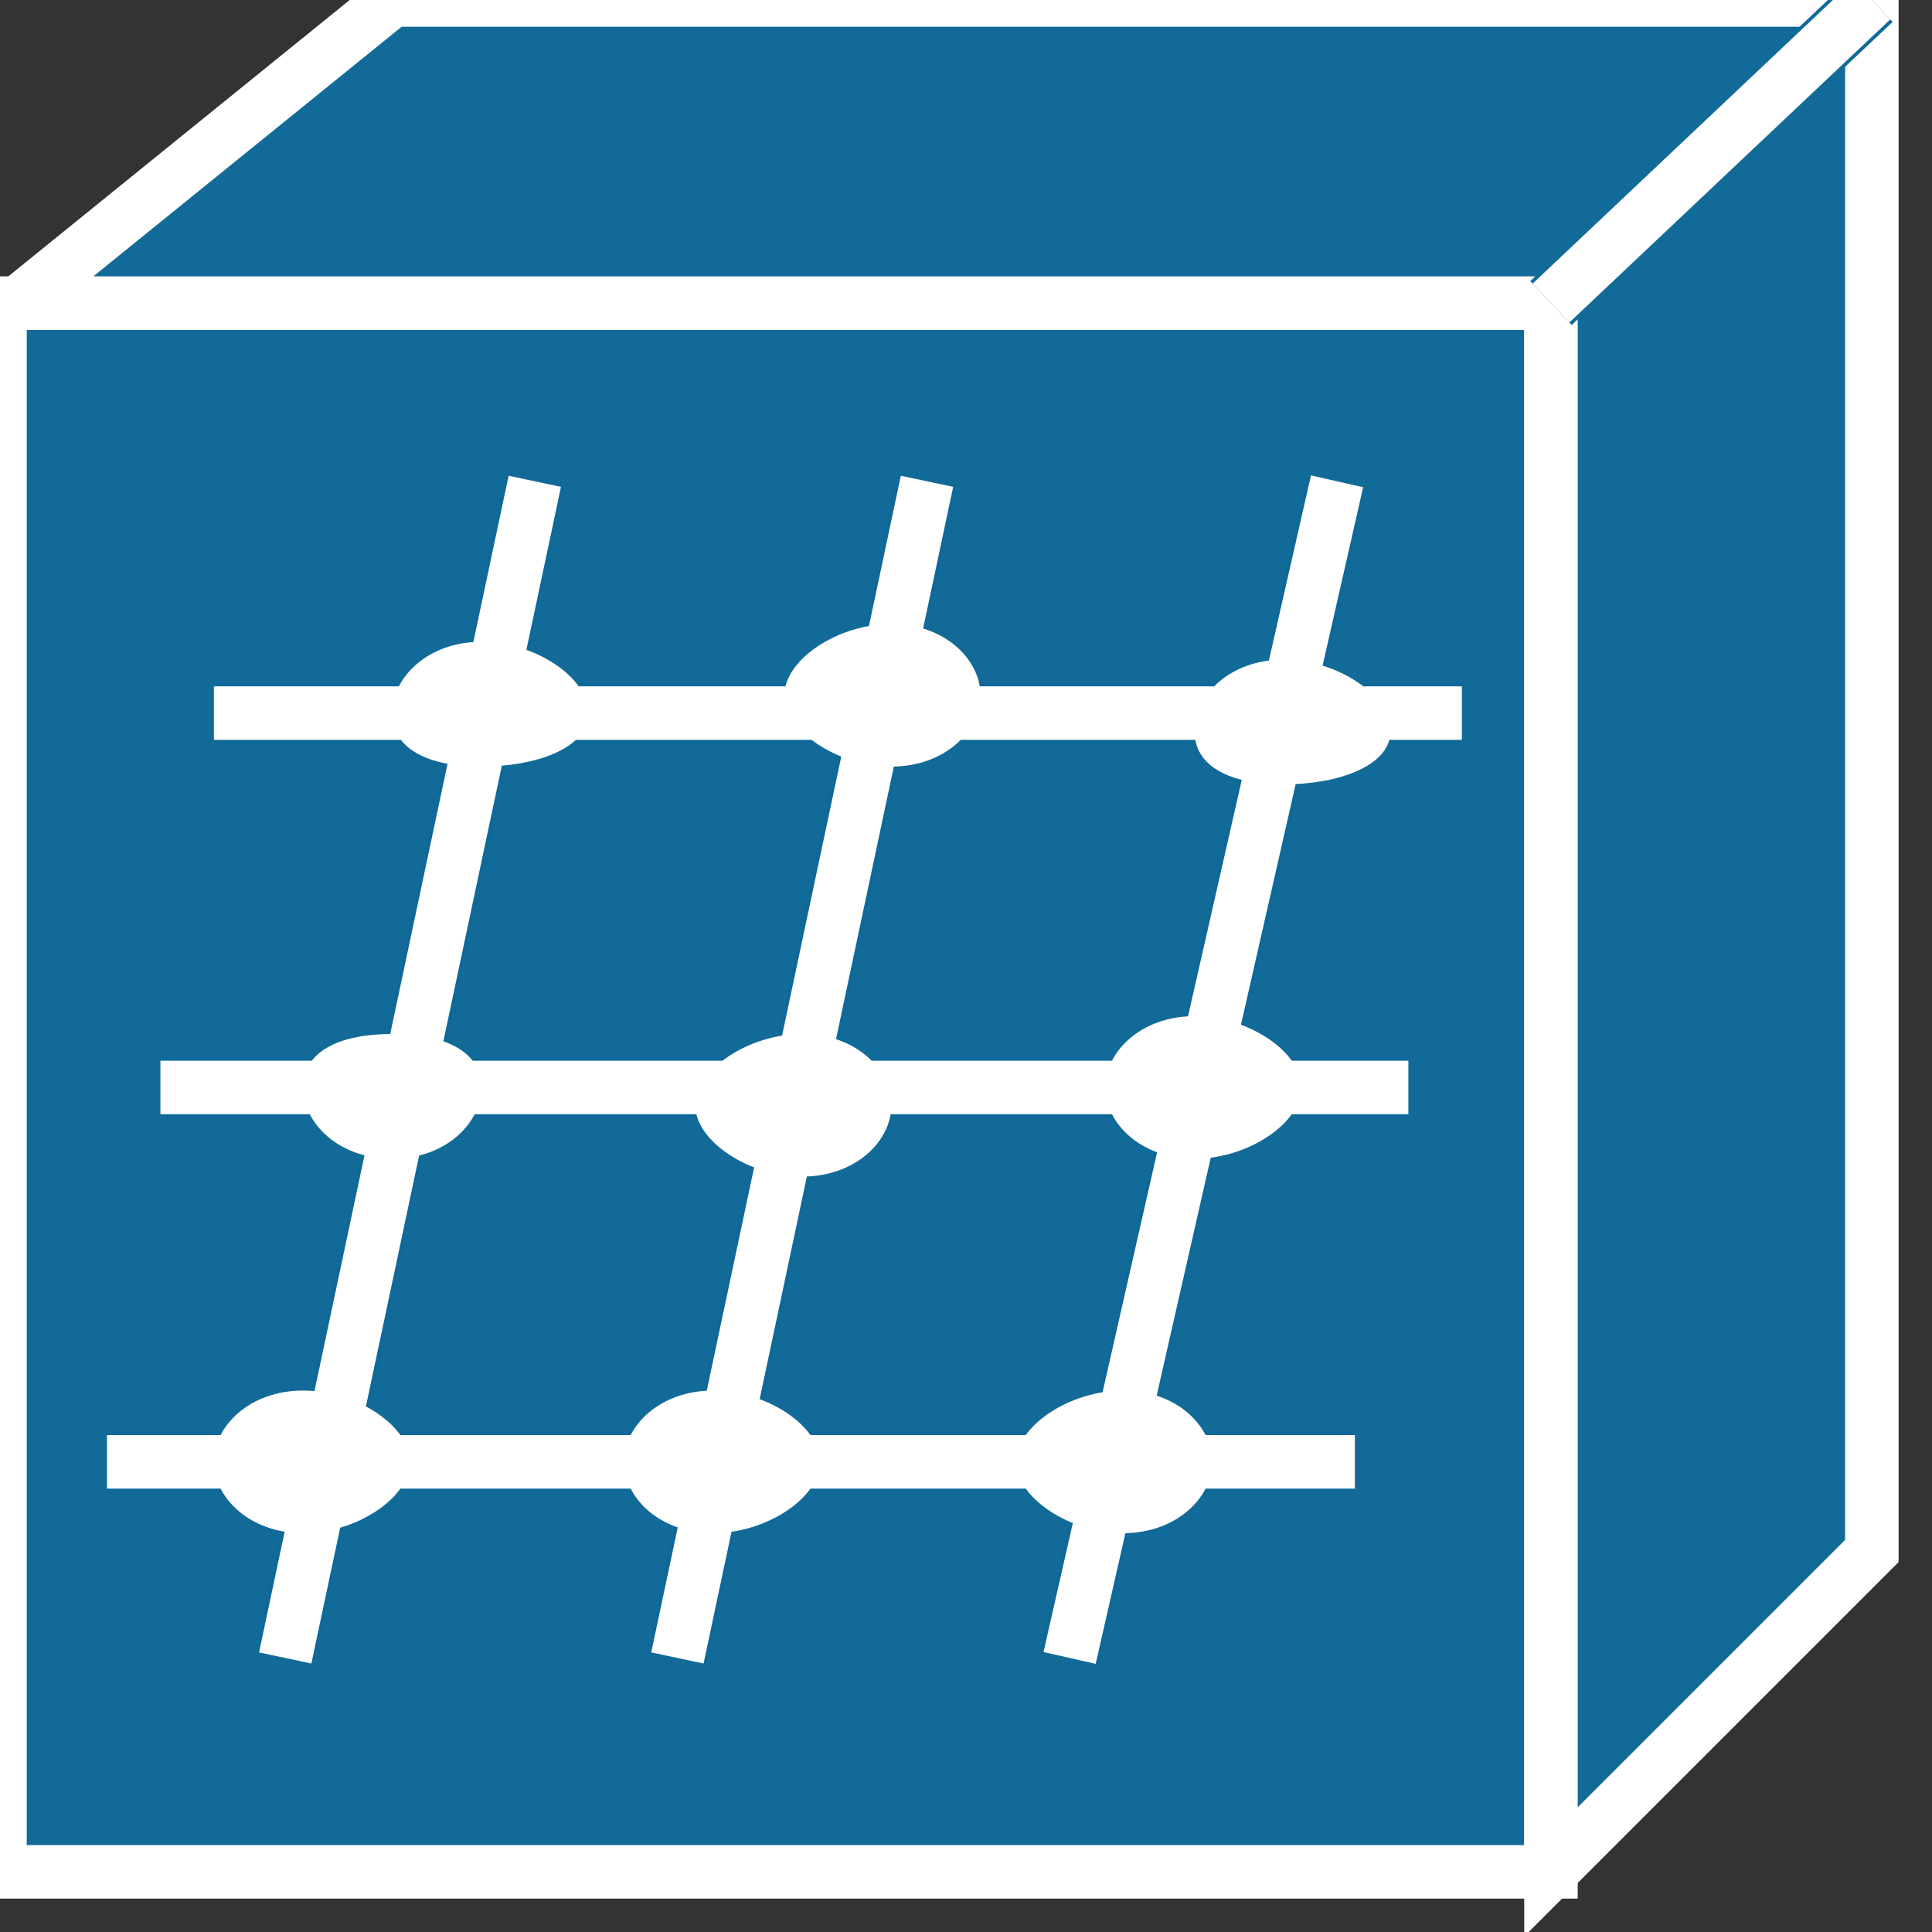 <svg xmlns="http://www.w3.org/2000/svg" xmlns:xlink="http://www.w3.org/1999/xlink" version="1.1" viewBox="0 0 96 96" >
  <rect x="0" y="0" width="96" height="96" fill="#333333" stroke="none"/>
  <title><![CDATA[Server switch]]></title>
  <g transform=" scale(3) ">
    <!--converted by libvisio2svg-->
    <g>
      <!--emf-blob start-->
      <g>
        <path d="M 25.689,31.004 L 25.689,5.02 L 0,5.02 L 0,31.004 L 25.689,31.004 Z " fill="#126A98" stroke="#FFFFFF" stroke-width="0.886" stroke-linecap="butt" stroke-linejoin="miter"/>
        <path d="M 25.689,5.02 L 0.295,5.02 L 6.496,0 L 31.004,0 L 31.004,0 L 31.004,25.689 L 25.689,31.004 L 25.689,5.02 L 25.689,5.02 Z " fill="#126A98" stroke="#FFFFFF" stroke-width="0.886" stroke-linecap="butt" stroke-linejoin="miter"/>
        <path d="M 25.689,5.02 L 31.004,0 Z " fill="#126A98" stroke-width="1px" stroke="#126A98"/>
        <path d="M 25.689,5.02 L 31.004,0 " stroke="#FFFFFF" stroke-width="0.886" stroke-linecap="butt" stroke-linejoin="miter" fill="none"/>
        <path d="M 3.543,11.811 L 24.213,11.811 Z " fill="#0F6998" stroke-width="1px" stroke="#0F6998"/>
        <path d="M 3.543,11.811 L 24.213,11.811 " stroke="#FFFFFF" stroke-width="0.886" stroke-linecap="butt" stroke-linejoin="miter" fill="none"/>
        <path d="M 2.657,18.012 L 23.327,18.012 Z " fill="#0F6998" stroke-width="1px" stroke="#0F6998"/>
        <path d="M 2.657,18.012 L 23.327,18.012 " stroke="#FFFFFF" stroke-width="0.886" stroke-linecap="butt" stroke-linejoin="miter" fill="none"/>
        <path d="M 1.772,24.213 L 22.441,24.213 Z " fill="#0F6998" stroke-width="1px" stroke="#0F6998"/>
        <path d="M 1.772,24.213 L 22.441,24.213 " stroke="#FFFFFF" stroke-width="0.886" stroke-linecap="butt" stroke-linejoin="miter" fill="none"/>
        <path d="M 4.724,27.461 L 8.858,7.972 Z " fill="#0F6998" stroke-width="1px" stroke="#0F6998"/>
        <path d="M 4.724,27.461 L 8.858,7.972 " stroke="#FFFFFF" stroke-width="0.886" stroke-linecap="butt" stroke-linejoin="miter" fill="none"/>
        <path d="M 17.716,27.461 L 22.146,7.972 Z " fill="#0F6998" stroke-width="1px" stroke="#0F6998"/>
        <path d="M 17.716,27.461 L 22.146,7.972 " stroke="#FFFFFF" stroke-width="0.886" stroke-linecap="butt" stroke-linejoin="miter" fill="none"/>
        <path d="M 11.22,27.461 L 15.354,7.972 Z " fill="#0F6998" stroke-width="1px" stroke="#0F6998"/>
        <path d="M 11.22,27.461 L 15.354,7.972 " stroke="#FFFFFF" stroke-width="0.886" stroke-linecap="butt" stroke-linejoin="miter" fill="none"/>
        <path d="M 9.744,11.811 C 9.744,12.402 8.858,12.697 7.972,12.697 C 7.087,12.697 6.496,12.402 6.496,11.811 C 6.496,11.22 7.087,10.63 7.972,10.63 C 8.858,10.63 9.744,11.22 9.744,11.811 Z Z " fill="#FFFFFF" stroke="none"/>
        <path d="M 16.24,11.516 C 16.24,12.106 15.65,12.697 14.764,12.697 C 13.878,12.697 12.992,12.106 12.992,11.516 C 12.992,10.925 13.878,10.335 14.764,10.335 C 15.65,10.335 16.24,10.925 16.24,11.516 Z Z " fill="#FFFFFF" stroke="none"/>
        <path d="M 23.032,12.106 C 23.032,12.697 22.146,12.992 21.26,12.992 C 20.374,12.992 19.784,12.697 19.784,12.106 C 19.784,11.516 20.374,10.925 21.26,10.925 C 22.146,10.925 23.032,11.516 23.032,12.106 Z Z " fill="#FFFFFF" stroke="none"/>
        <path d="M 7.972,18.012 C 7.972,18.602 7.382,19.193 6.496,19.193 C 5.61,19.193 5.02,18.602 5.02,18.012 C 5.02,17.421 5.61,17.126 6.496,17.126 C 7.382,17.126 7.972,17.421 7.972,18.012 Z Z " fill="#FFFFFF" stroke="none"/>
        <path d="M 14.764,18.307 C 14.764,18.898 14.173,19.488 13.287,19.488 C 12.402,19.488 11.516,18.898 11.516,18.307 C 11.516,17.716 12.402,17.126 13.287,17.126 C 14.173,17.126 14.764,17.716 14.764,18.307 Z Z " fill="#FFFFFF" stroke="none"/>
        <path d="M 21.555,18.012 C 21.555,18.602 20.669,19.193 19.784,19.193 C 18.898,19.193 18.307,18.602 18.307,18.012 C 18.307,17.421 18.898,16.831 19.784,16.831 C 20.669,16.831 21.555,17.421 21.555,18.012 Z Z " fill="#FFFFFF" stroke="none"/>
        <path d="M 6.791,24.213 C 6.791,24.803 5.905,25.394 5.02,25.394 C 4.134,25.394 3.543,24.803 3.543,24.213 C 3.543,23.622 4.134,23.032 5.02,23.032 C 5.905,23.032 6.791,23.622 6.791,24.213 Z Z " fill="#FFFFFF" stroke="none"/>
        <path d="M 13.583,24.213 C 13.583,24.803 12.697,25.394 11.811,25.394 C 10.925,25.394 10.335,24.803 10.335,24.213 C 10.335,23.622 10.925,23.032 11.811,23.032 C 12.697,23.032 13.583,23.622 13.583,24.213 Z Z " fill="#FFFFFF" stroke="none"/>
        <path d="M 20.079,24.213 C 20.079,24.803 19.488,25.394 18.602,25.394 C 17.716,25.394 16.831,24.803 16.831,24.213 C 16.831,23.622 17.716,23.032 18.602,23.032 C 19.488,23.032 20.079,23.622 20.079,24.213 Z Z " fill="#FFFFFF" stroke="none"/>
      </g>
      <!--emf-blob end-->
    </g>
  </g>
</svg>

